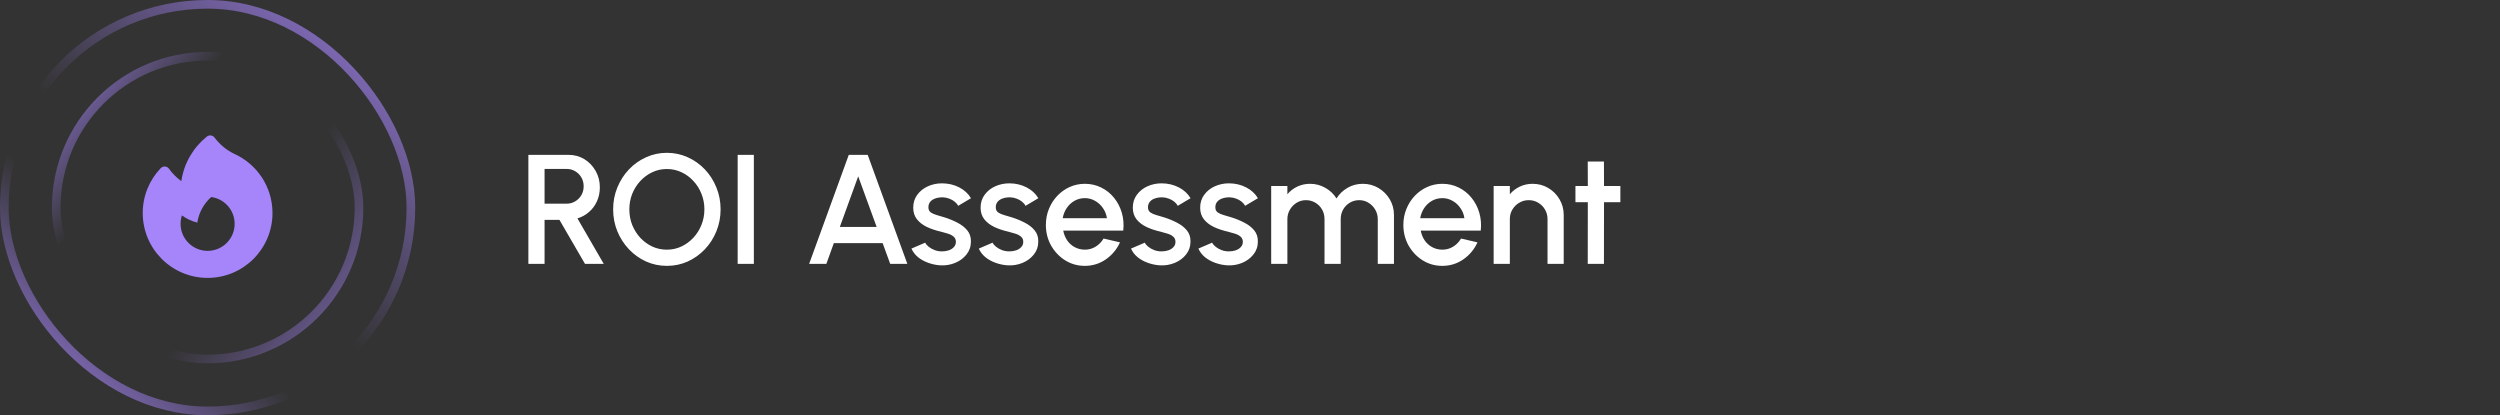 <svg width="289" height="48" viewBox="0 0 289 48" fill="none" xmlns="http://www.w3.org/2000/svg">
<rect x="0" y="0" width="289" height="48" fill="#333333" stroke="none"/>
<rect x="0.5" y="0.5" width="47" height="47" rx="23.5" stroke="url(#paint0_linear_172_5114)"/>
<rect x="0.5" y="0.5" width="47" height="47" rx="23.5" stroke="url(#paint1_linear_172_5114)"/>
<rect x="6.5" y="6.5" width="35" height="35" rx="17.5" stroke="url(#paint2_linear_172_5114)"/>
<rect x="6.5" y="6.5" width="35" height="35" rx="17.5" stroke="url(#paint3_linear_172_5114)"/>
<path fill-rule="evenodd" clip-rule="evenodd" d="M24.803 15.905C24.701 15.769 24.549 15.68 24.381 15.658C24.212 15.637 24.042 15.685 23.91 15.791C22.352 17.045 21.265 18.865 20.961 20.939C20.414 20.542 19.933 20.059 19.54 19.509C19.431 19.358 19.261 19.262 19.076 19.249C18.89 19.236 18.709 19.306 18.58 19.441C17.292 20.787 16.5 22.614 16.5 24.625C16.5 28.767 19.858 32.125 24 32.125C28.142 32.125 31.5 28.767 31.5 24.625C31.5 21.574 29.679 18.95 27.067 17.778C26.142 17.327 25.379 16.677 24.803 15.905ZM27.125 25.875C27.125 27.601 25.726 29 24 29C22.274 29 20.875 27.601 20.875 25.875C20.875 25.534 20.93 25.206 21.031 24.898C21.554 25.285 22.156 25.573 22.809 25.732C22.988 24.565 23.572 23.531 24.412 22.777C25.943 22.979 27.125 24.289 27.125 25.875Z" fill="#A685FA"/>
<path d="M61.08 30.5V17.9H65.715C66.399 17.9 67.014 18.068 67.56 18.404C68.106 18.74 68.538 19.193 68.856 19.763C69.18 20.327 69.342 20.957 69.342 21.653C69.342 22.241 69.231 22.778 69.009 23.264C68.793 23.75 68.487 24.164 68.091 24.506C67.701 24.848 67.254 25.094 66.75 25.244L69.792 30.5H67.623L64.671 25.415H62.952V30.5H61.08ZM62.952 23.543H65.517C65.877 23.543 66.204 23.453 66.498 23.273C66.798 23.093 67.035 22.853 67.209 22.553C67.383 22.253 67.47 21.914 67.47 21.536C67.47 21.158 67.383 20.819 67.209 20.519C67.035 20.213 66.798 19.973 66.498 19.799C66.204 19.619 65.877 19.529 65.517 19.529H62.952V23.543ZM77.09 30.734C76.238 30.734 75.437 30.566 74.687 30.23C73.937 29.888 73.277 29.417 72.707 28.817C72.137 28.217 71.69 27.524 71.366 26.738C71.042 25.946 70.88 25.1 70.88 24.2C70.88 23.3 71.042 22.457 71.366 21.671C71.69 20.879 72.137 20.183 72.707 19.583C73.277 18.983 73.937 18.515 74.687 18.179C75.437 17.837 76.238 17.666 77.09 17.666C77.948 17.666 78.752 17.837 79.502 18.179C80.252 18.515 80.912 18.983 81.482 19.583C82.052 20.183 82.496 20.879 82.814 21.671C83.138 22.457 83.3 23.3 83.3 24.2C83.3 25.1 83.138 25.946 82.814 26.738C82.496 27.524 82.052 28.217 81.482 28.817C80.912 29.417 80.252 29.888 79.502 30.23C78.752 30.566 77.948 30.734 77.09 30.734ZM77.09 28.862C77.69 28.862 78.251 28.739 78.773 28.493C79.295 28.247 79.754 27.911 80.15 27.485C80.552 27.053 80.864 26.558 81.086 26C81.314 25.436 81.428 24.836 81.428 24.2C81.428 23.564 81.314 22.964 81.086 22.4C80.864 21.836 80.552 21.341 80.15 20.915C79.754 20.483 79.295 20.147 78.773 19.907C78.251 19.661 77.69 19.538 77.09 19.538C76.49 19.538 75.929 19.661 75.407 19.907C74.885 20.153 74.423 20.492 74.021 20.924C73.625 21.35 73.313 21.845 73.085 22.409C72.863 22.967 72.752 23.564 72.752 24.2C72.752 24.842 72.863 25.445 73.085 26.009C73.313 26.567 73.625 27.062 74.021 27.494C74.423 27.92 74.885 28.256 75.407 28.502C75.929 28.742 76.49 28.862 77.09 28.862ZM85.274 30.5V17.9H87.146V30.5H85.274ZM98.119 17.9H100.306L104.887 30.5H102.907L102.034 28.106H96.391L95.527 30.5H93.538L98.119 17.9ZM97.084 26.234H101.341L99.208 20.384L97.084 26.234ZM108.692 30.671C108.218 30.641 107.756 30.545 107.306 30.383C106.856 30.221 106.46 30.002 106.118 29.726C105.782 29.444 105.53 29.114 105.362 28.736L106.955 28.052C107.033 28.214 107.168 28.373 107.36 28.529C107.558 28.685 107.789 28.814 108.053 28.916C108.317 29.012 108.593 29.06 108.881 29.06C109.163 29.06 109.424 29.021 109.664 28.943C109.91 28.859 110.111 28.733 110.267 28.565C110.423 28.397 110.501 28.196 110.501 27.962C110.501 27.698 110.411 27.494 110.231 27.35C110.057 27.2 109.838 27.086 109.574 27.008C109.31 26.93 109.046 26.855 108.782 26.783C108.194 26.651 107.654 26.471 107.162 26.243C106.676 26.009 106.289 25.712 106.001 25.352C105.713 24.986 105.569 24.539 105.569 24.011C105.569 23.435 105.725 22.937 106.037 22.517C106.349 22.091 106.757 21.764 107.261 21.536C107.771 21.308 108.314 21.194 108.89 21.194C109.61 21.194 110.27 21.347 110.87 21.653C111.47 21.959 111.929 22.379 112.247 22.913L110.762 23.795C110.672 23.615 110.537 23.453 110.357 23.309C110.177 23.165 109.973 23.051 109.745 22.967C109.517 22.877 109.28 22.826 109.034 22.814C108.728 22.802 108.443 22.838 108.179 22.922C107.921 23 107.714 23.126 107.558 23.3C107.402 23.474 107.324 23.696 107.324 23.966C107.324 24.23 107.417 24.428 107.603 24.56C107.789 24.686 108.023 24.788 108.305 24.866C108.593 24.944 108.887 25.031 109.187 25.127C109.721 25.295 110.222 25.502 110.69 25.748C111.158 25.988 111.536 26.285 111.824 26.639C112.112 26.993 112.25 27.425 112.238 27.935C112.238 28.499 112.067 28.994 111.725 29.42C111.389 29.846 110.951 30.17 110.411 30.392C109.871 30.614 109.298 30.707 108.692 30.671ZM116.479 30.671C116.005 30.641 115.543 30.545 115.093 30.383C114.643 30.221 114.247 30.002 113.905 29.726C113.569 29.444 113.317 29.114 113.149 28.736L114.742 28.052C114.82 28.214 114.955 28.373 115.147 28.529C115.345 28.685 115.576 28.814 115.84 28.916C116.104 29.012 116.38 29.06 116.668 29.06C116.95 29.06 117.211 29.021 117.451 28.943C117.697 28.859 117.898 28.733 118.054 28.565C118.21 28.397 118.288 28.196 118.288 27.962C118.288 27.698 118.198 27.494 118.018 27.35C117.844 27.2 117.625 27.086 117.361 27.008C117.097 26.93 116.833 26.855 116.569 26.783C115.981 26.651 115.441 26.471 114.949 26.243C114.463 26.009 114.076 25.712 113.788 25.352C113.5 24.986 113.356 24.539 113.356 24.011C113.356 23.435 113.512 22.937 113.824 22.517C114.136 22.091 114.544 21.764 115.048 21.536C115.558 21.308 116.101 21.194 116.677 21.194C117.397 21.194 118.057 21.347 118.657 21.653C119.257 21.959 119.716 22.379 120.034 22.913L118.549 23.795C118.459 23.615 118.324 23.453 118.144 23.309C117.964 23.165 117.76 23.051 117.532 22.967C117.304 22.877 117.067 22.826 116.821 22.814C116.515 22.802 116.23 22.838 115.966 22.922C115.708 23 115.501 23.126 115.345 23.3C115.189 23.474 115.111 23.696 115.111 23.966C115.111 24.23 115.204 24.428 115.39 24.56C115.576 24.686 115.81 24.788 116.092 24.866C116.38 24.944 116.674 25.031 116.974 25.127C117.508 25.295 118.009 25.502 118.477 25.748C118.945 25.988 119.323 26.285 119.611 26.639C119.899 26.993 120.037 27.425 120.025 27.935C120.025 28.499 119.854 28.994 119.512 29.42C119.176 29.846 118.738 30.17 118.198 30.392C117.658 30.614 117.085 30.707 116.479 30.671ZM125.403 30.734C124.575 30.734 123.819 30.521 123.135 30.095C122.457 29.669 121.914 29.099 121.506 28.385C121.104 27.665 120.903 26.87 120.903 26C120.903 25.34 121.02 24.725 121.254 24.155C121.488 23.579 121.809 23.075 122.217 22.643C122.631 22.205 123.111 21.863 123.657 21.617C124.203 21.371 124.785 21.248 125.403 21.248C126.093 21.248 126.726 21.392 127.302 21.68C127.878 21.962 128.37 22.355 128.778 22.859C129.186 23.357 129.486 23.933 129.678 24.587C129.87 25.235 129.927 25.925 129.849 26.657H122.91C122.988 27.071 123.138 27.446 123.36 27.782C123.588 28.112 123.876 28.373 124.224 28.565C124.578 28.757 124.971 28.856 125.403 28.862C125.859 28.862 126.273 28.748 126.645 28.52C127.023 28.292 127.332 27.977 127.572 27.575L129.471 28.016C129.111 28.814 128.568 29.468 127.842 29.978C127.116 30.482 126.303 30.734 125.403 30.734ZM122.847 25.226H127.959C127.899 24.794 127.746 24.404 127.5 24.056C127.26 23.702 126.957 23.423 126.591 23.219C126.231 23.009 125.835 22.904 125.403 22.904C124.977 22.904 124.581 23.006 124.215 23.21C123.855 23.414 123.555 23.693 123.315 24.047C123.081 24.395 122.925 24.788 122.847 25.226ZM134.075 30.671C133.601 30.641 133.139 30.545 132.689 30.383C132.239 30.221 131.843 30.002 131.501 29.726C131.165 29.444 130.913 29.114 130.745 28.736L132.338 28.052C132.416 28.214 132.551 28.373 132.743 28.529C132.941 28.685 133.172 28.814 133.436 28.916C133.7 29.012 133.976 29.06 134.264 29.06C134.546 29.06 134.807 29.021 135.047 28.943C135.293 28.859 135.494 28.733 135.65 28.565C135.806 28.397 135.884 28.196 135.884 27.962C135.884 27.698 135.794 27.494 135.614 27.35C135.44 27.2 135.221 27.086 134.957 27.008C134.693 26.93 134.429 26.855 134.165 26.783C133.577 26.651 133.037 26.471 132.545 26.243C132.059 26.009 131.672 25.712 131.384 25.352C131.096 24.986 130.952 24.539 130.952 24.011C130.952 23.435 131.108 22.937 131.42 22.517C131.732 22.091 132.14 21.764 132.644 21.536C133.154 21.308 133.697 21.194 134.273 21.194C134.993 21.194 135.653 21.347 136.253 21.653C136.853 21.959 137.312 22.379 137.63 22.913L136.145 23.795C136.055 23.615 135.92 23.453 135.74 23.309C135.56 23.165 135.356 23.051 135.128 22.967C134.9 22.877 134.663 22.826 134.417 22.814C134.111 22.802 133.826 22.838 133.562 22.922C133.304 23 133.097 23.126 132.941 23.3C132.785 23.474 132.707 23.696 132.707 23.966C132.707 24.23 132.8 24.428 132.986 24.56C133.172 24.686 133.406 24.788 133.688 24.866C133.976 24.944 134.27 25.031 134.57 25.127C135.104 25.295 135.605 25.502 136.073 25.748C136.541 25.988 136.919 26.285 137.207 26.639C137.495 26.993 137.633 27.425 137.621 27.935C137.621 28.499 137.45 28.994 137.108 29.42C136.772 29.846 136.334 30.17 135.794 30.392C135.254 30.614 134.681 30.707 134.075 30.671ZM141.862 30.671C141.388 30.641 140.926 30.545 140.476 30.383C140.026 30.221 139.63 30.002 139.288 29.726C138.952 29.444 138.7 29.114 138.532 28.736L140.125 28.052C140.203 28.214 140.338 28.373 140.53 28.529C140.728 28.685 140.959 28.814 141.223 28.916C141.487 29.012 141.763 29.06 142.051 29.06C142.333 29.06 142.594 29.021 142.834 28.943C143.08 28.859 143.281 28.733 143.437 28.565C143.593 28.397 143.671 28.196 143.671 27.962C143.671 27.698 143.581 27.494 143.401 27.35C143.227 27.2 143.008 27.086 142.744 27.008C142.48 26.93 142.216 26.855 141.952 26.783C141.364 26.651 140.824 26.471 140.332 26.243C139.846 26.009 139.459 25.712 139.171 25.352C138.883 24.986 138.739 24.539 138.739 24.011C138.739 23.435 138.895 22.937 139.207 22.517C139.519 22.091 139.927 21.764 140.431 21.536C140.941 21.308 141.484 21.194 142.06 21.194C142.78 21.194 143.44 21.347 144.04 21.653C144.64 21.959 145.099 22.379 145.417 22.913L143.932 23.795C143.842 23.615 143.707 23.453 143.527 23.309C143.347 23.165 143.143 23.051 142.915 22.967C142.687 22.877 142.45 22.826 142.204 22.814C141.898 22.802 141.613 22.838 141.349 22.922C141.091 23 140.884 23.126 140.728 23.3C140.572 23.474 140.494 23.696 140.494 23.966C140.494 24.23 140.587 24.428 140.773 24.56C140.959 24.686 141.193 24.788 141.475 24.866C141.763 24.944 142.057 25.031 142.357 25.127C142.891 25.295 143.392 25.502 143.86 25.748C144.328 25.988 144.706 26.285 144.994 26.639C145.282 26.993 145.42 27.425 145.408 27.935C145.408 28.499 145.237 28.994 144.895 29.42C144.559 29.846 144.121 30.17 143.581 30.392C143.041 30.614 142.468 30.707 141.862 30.671ZM146.949 30.5V21.5H148.821V22.454C149.133 22.082 149.514 21.788 149.964 21.572C150.42 21.356 150.912 21.248 151.44 21.248C152.082 21.248 152.673 21.404 153.213 21.716C153.753 22.022 154.182 22.43 154.5 22.94C154.818 22.43 155.241 22.022 155.769 21.716C156.303 21.404 156.891 21.248 157.533 21.248C158.199 21.248 158.805 21.41 159.351 21.734C159.897 22.058 160.332 22.493 160.656 23.039C160.98 23.585 161.142 24.191 161.142 24.857V30.5H159.27V25.334C159.27 24.938 159.174 24.575 158.982 24.245C158.79 23.915 158.532 23.648 158.208 23.444C157.884 23.24 157.524 23.138 157.128 23.138C156.732 23.138 156.372 23.234 156.048 23.426C155.724 23.618 155.466 23.879 155.274 24.209C155.082 24.539 154.986 24.914 154.986 25.334V30.5H153.114V25.334C153.114 24.914 153.018 24.539 152.826 24.209C152.634 23.879 152.373 23.618 152.043 23.426C151.719 23.234 151.359 23.138 150.963 23.138C150.573 23.138 150.213 23.24 149.883 23.444C149.559 23.648 149.301 23.915 149.109 24.245C148.917 24.575 148.821 24.938 148.821 25.334V30.5H146.949ZM166.729 30.734C165.901 30.734 165.145 30.521 164.461 30.095C163.783 29.669 163.24 29.099 162.832 28.385C162.43 27.665 162.229 26.87 162.229 26C162.229 25.34 162.346 24.725 162.58 24.155C162.814 23.579 163.135 23.075 163.543 22.643C163.957 22.205 164.437 21.863 164.983 21.617C165.529 21.371 166.111 21.248 166.729 21.248C167.419 21.248 168.052 21.392 168.628 21.68C169.204 21.962 169.696 22.355 170.104 22.859C170.512 23.357 170.812 23.933 171.004 24.587C171.196 25.235 171.253 25.925 171.175 26.657H164.236C164.314 27.071 164.464 27.446 164.686 27.782C164.914 28.112 165.202 28.373 165.55 28.565C165.904 28.757 166.297 28.856 166.729 28.862C167.185 28.862 167.599 28.748 167.971 28.52C168.349 28.292 168.658 27.977 168.898 27.575L170.797 28.016C170.437 28.814 169.894 29.468 169.168 29.978C168.442 30.482 167.629 30.734 166.729 30.734ZM164.173 25.226H169.285C169.225 24.794 169.072 24.404 168.826 24.056C168.586 23.702 168.283 23.423 167.917 23.219C167.557 23.009 167.161 22.904 166.729 22.904C166.303 22.904 165.907 23.006 165.541 23.21C165.181 23.414 164.881 23.693 164.641 24.047C164.407 24.395 164.251 24.788 164.173 25.226ZM180.766 24.857V30.5H178.894V25.316C178.894 24.914 178.795 24.548 178.597 24.218C178.405 23.888 178.144 23.627 177.814 23.435C177.49 23.237 177.124 23.138 176.716 23.138C176.32 23.138 175.957 23.237 175.627 23.435C175.297 23.627 175.033 23.888 174.835 24.218C174.637 24.548 174.538 24.914 174.538 25.316V30.5H172.666V21.5H174.538V22.454C174.85 22.082 175.234 21.788 175.69 21.572C176.146 21.356 176.638 21.248 177.166 21.248C177.832 21.248 178.438 21.41 178.984 21.734C179.53 22.058 179.962 22.493 180.28 23.039C180.604 23.585 180.766 24.191 180.766 24.857ZM187.314 23.372H185.424L185.415 30.5H183.543L183.552 23.372H182.121V21.5H183.552L183.543 18.674H185.415L185.424 21.5H187.314V23.372Z" fill="white"/>
<defs>
<linearGradient id="paint0_linear_172_5114" x1="3.951" y1="50.634" x2="50.195" y2="-3.22" gradientUnits="userSpaceOnUse">
<stop stop-color="#A685FA"/>
<stop offset="0.324" stop-color="#A685FA" stop-opacity="0"/>
</linearGradient>
<linearGradient id="paint1_linear_172_5114" x1="47.854" y1="-6.146" x2="3.951" y2="48" gradientUnits="userSpaceOnUse">
<stop stop-color="#A685FA"/>
<stop offset="0.577" stop-color="#A685FA" stop-opacity="0"/>
</linearGradient>
<linearGradient id="paint2_linear_172_5114" x1="2.081" y1="8.032" x2="41.855" y2="42" gradientUnits="userSpaceOnUse">
<stop stop-color="#A685FA"/>
<stop offset="0.324" stop-color="#A685FA" stop-opacity="0"/>
</linearGradient>
<linearGradient id="paint3_linear_172_5114" x1="49.113" y1="50.129" x2="7.306" y2="20.516" gradientUnits="userSpaceOnUse">
<stop stop-color="#A685FA"/>
<stop offset="0.577" stop-color="#A685FA" stop-opacity="0"/>
</linearGradient>
</defs>
</svg>
